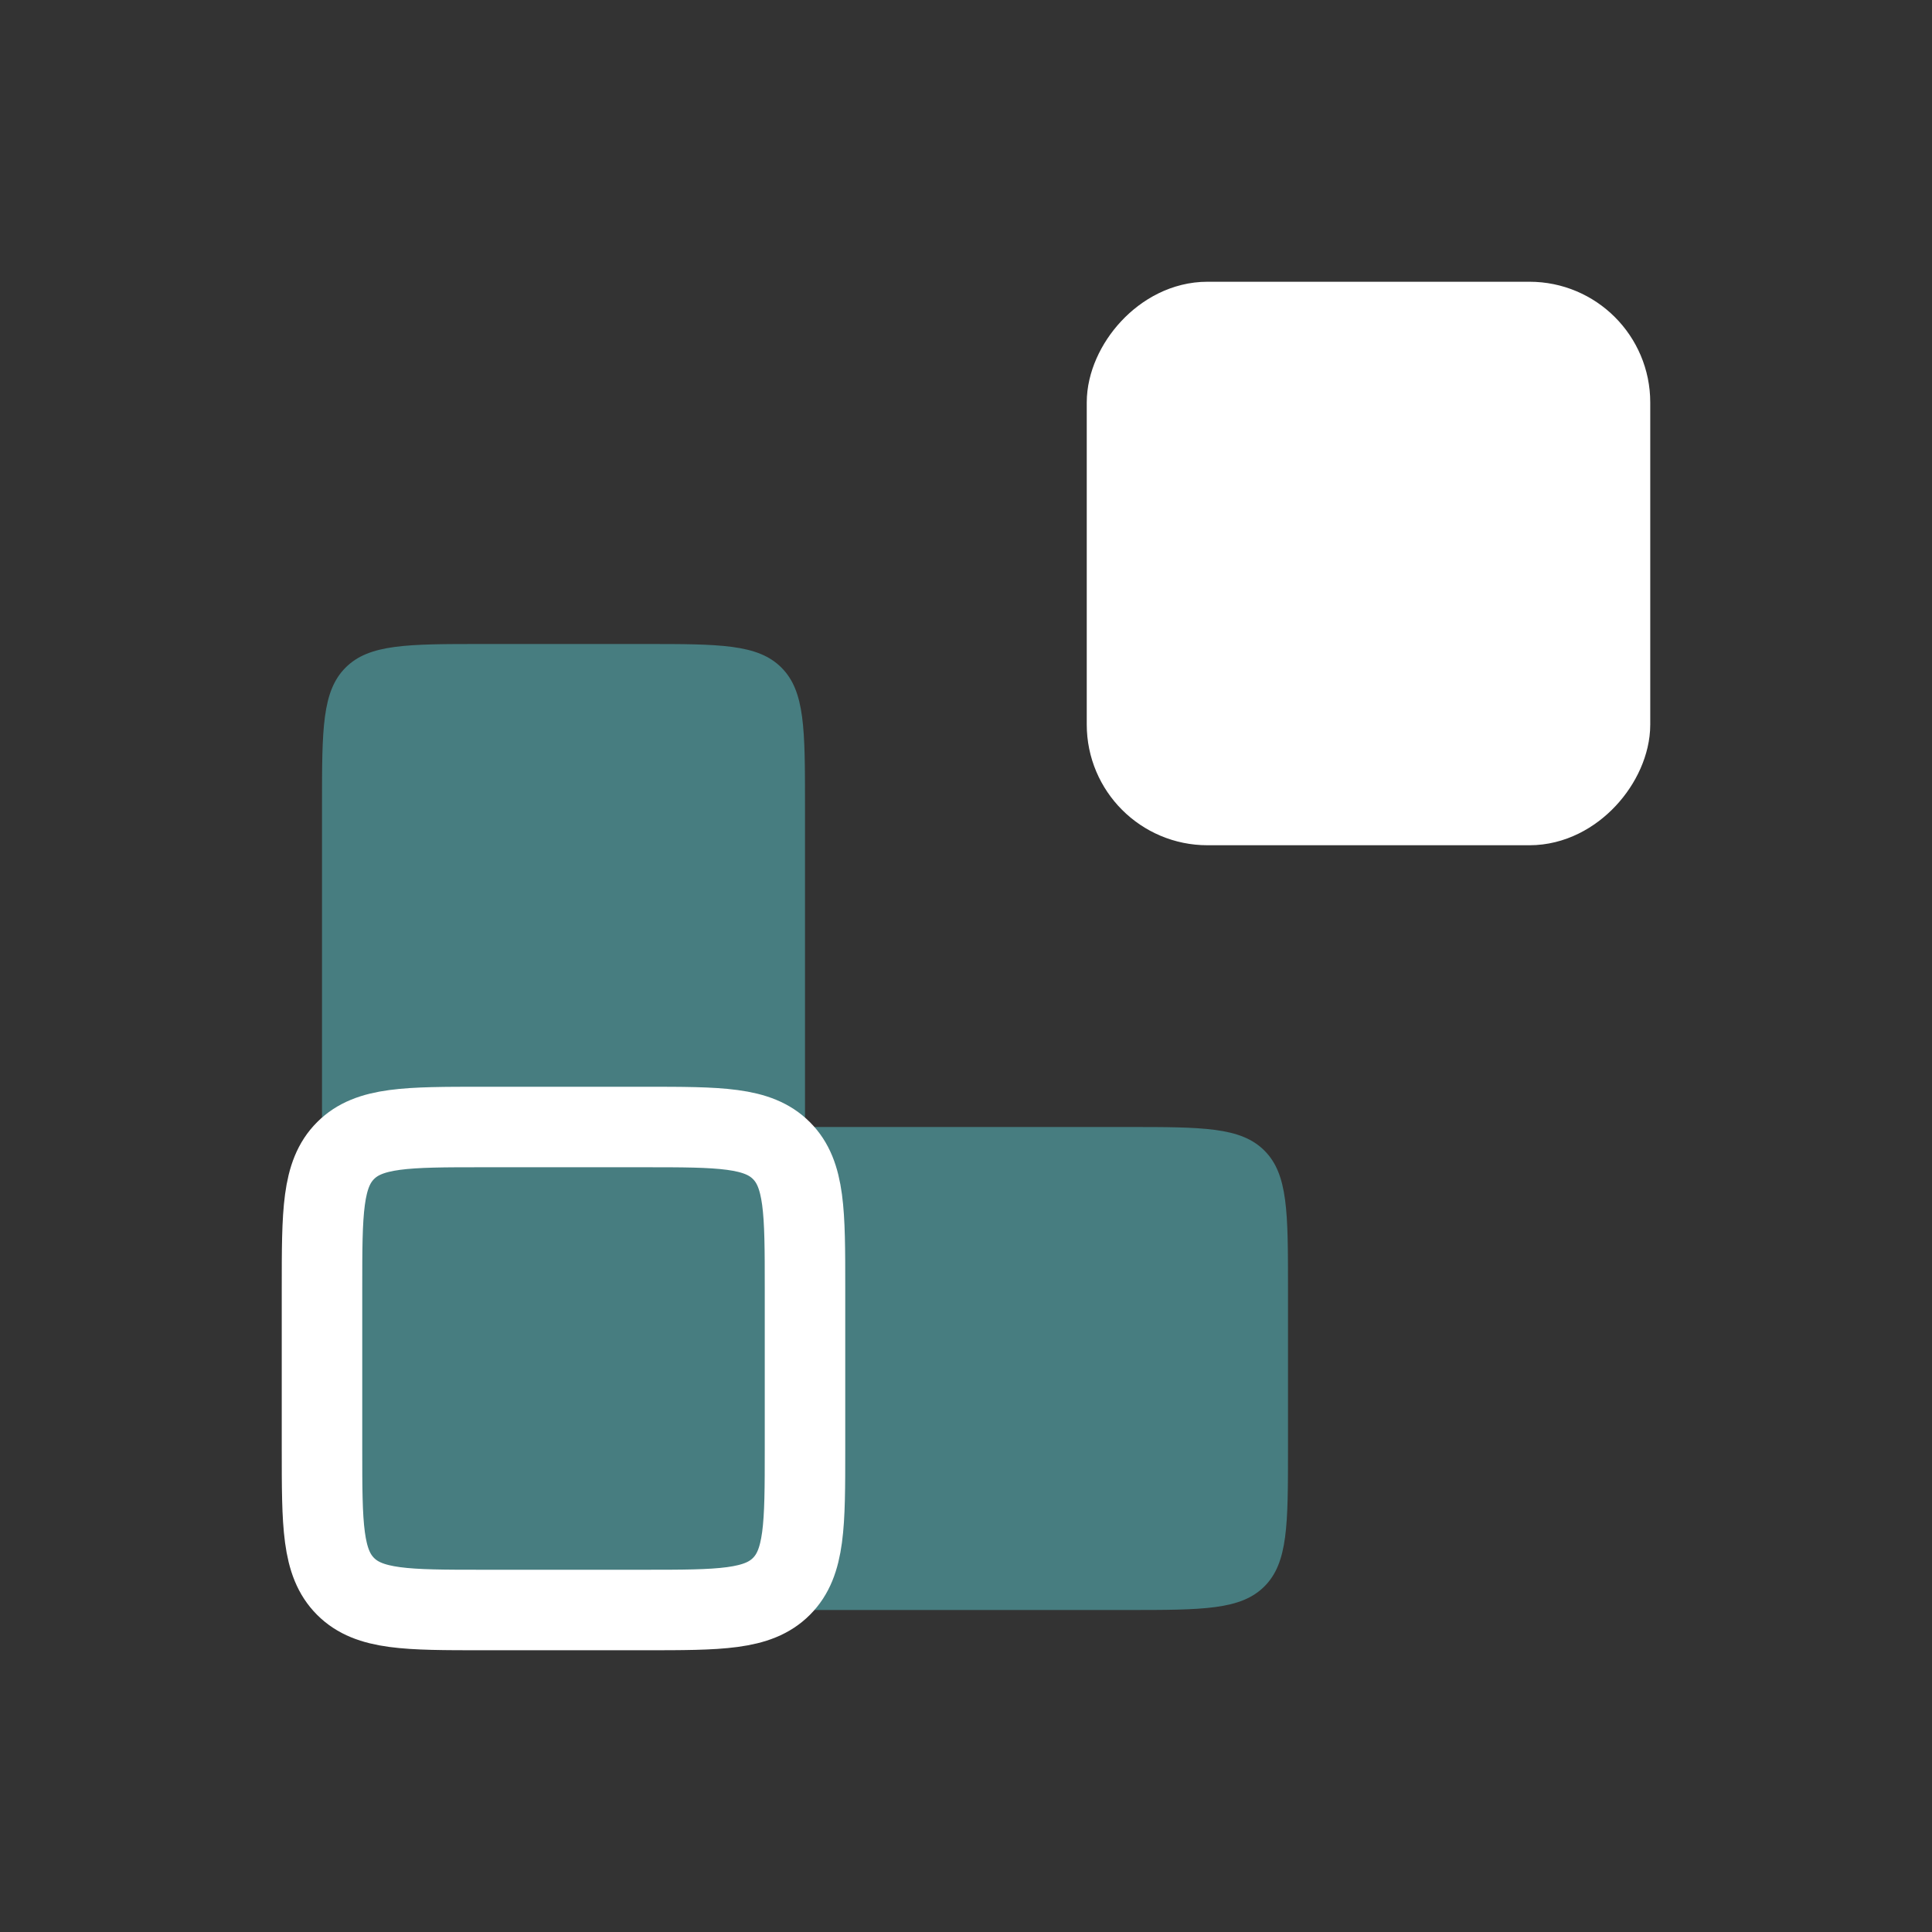 <svg width="24" height="24" viewBox="0 0 24 24" fill="none" xmlns="http://www.w3.org/2000/svg">
<rect x="0" y="0" width="24" height="24" fill="#333333" stroke="none"/>
<rect width="6" height="6" rx="1" transform="matrix(1 0 0 -1 14 10)" fill="white" stroke="white" stroke-linecap="round"/>
<path d="M10 14H14C14.943 14 15.414 14 15.707 14.293C16 14.586 16 15.057 16 16V18C16 18.943 16 19.414 15.707 19.707C15.414 20 14.943 20 14 20H10V14Z" fill="#54ACB1" fill-opacity="0.61"/>
<path d="M10 10C10 9.057 10 8.586 9.707 8.293C9.414 8 8.943 8 8 8H6C5.057 8 4.586 8 4.293 8.293C4 8.586 4 9.057 4 10V14H10V10Z" fill="#54ACB1" fill-opacity="0.61"/>
<path d="M10 18C10 18.943 10 19.414 9.707 19.707C9.414 20 8.943 20 8 20H6C5.057 20 4.586 20 4.293 19.707C4 19.414 4 18.943 4 18V16C4 15.057 4 14.586 4.293 14.293C4.586 14 5.057 14 6 14H8C8.943 14 9.414 14 9.707 14.293C10 14.586 10 15.057 10 16V18Z" fill="#54ACB1" fill-opacity="0.61" stroke="white" stroke-linecap="round"/>
</svg>
